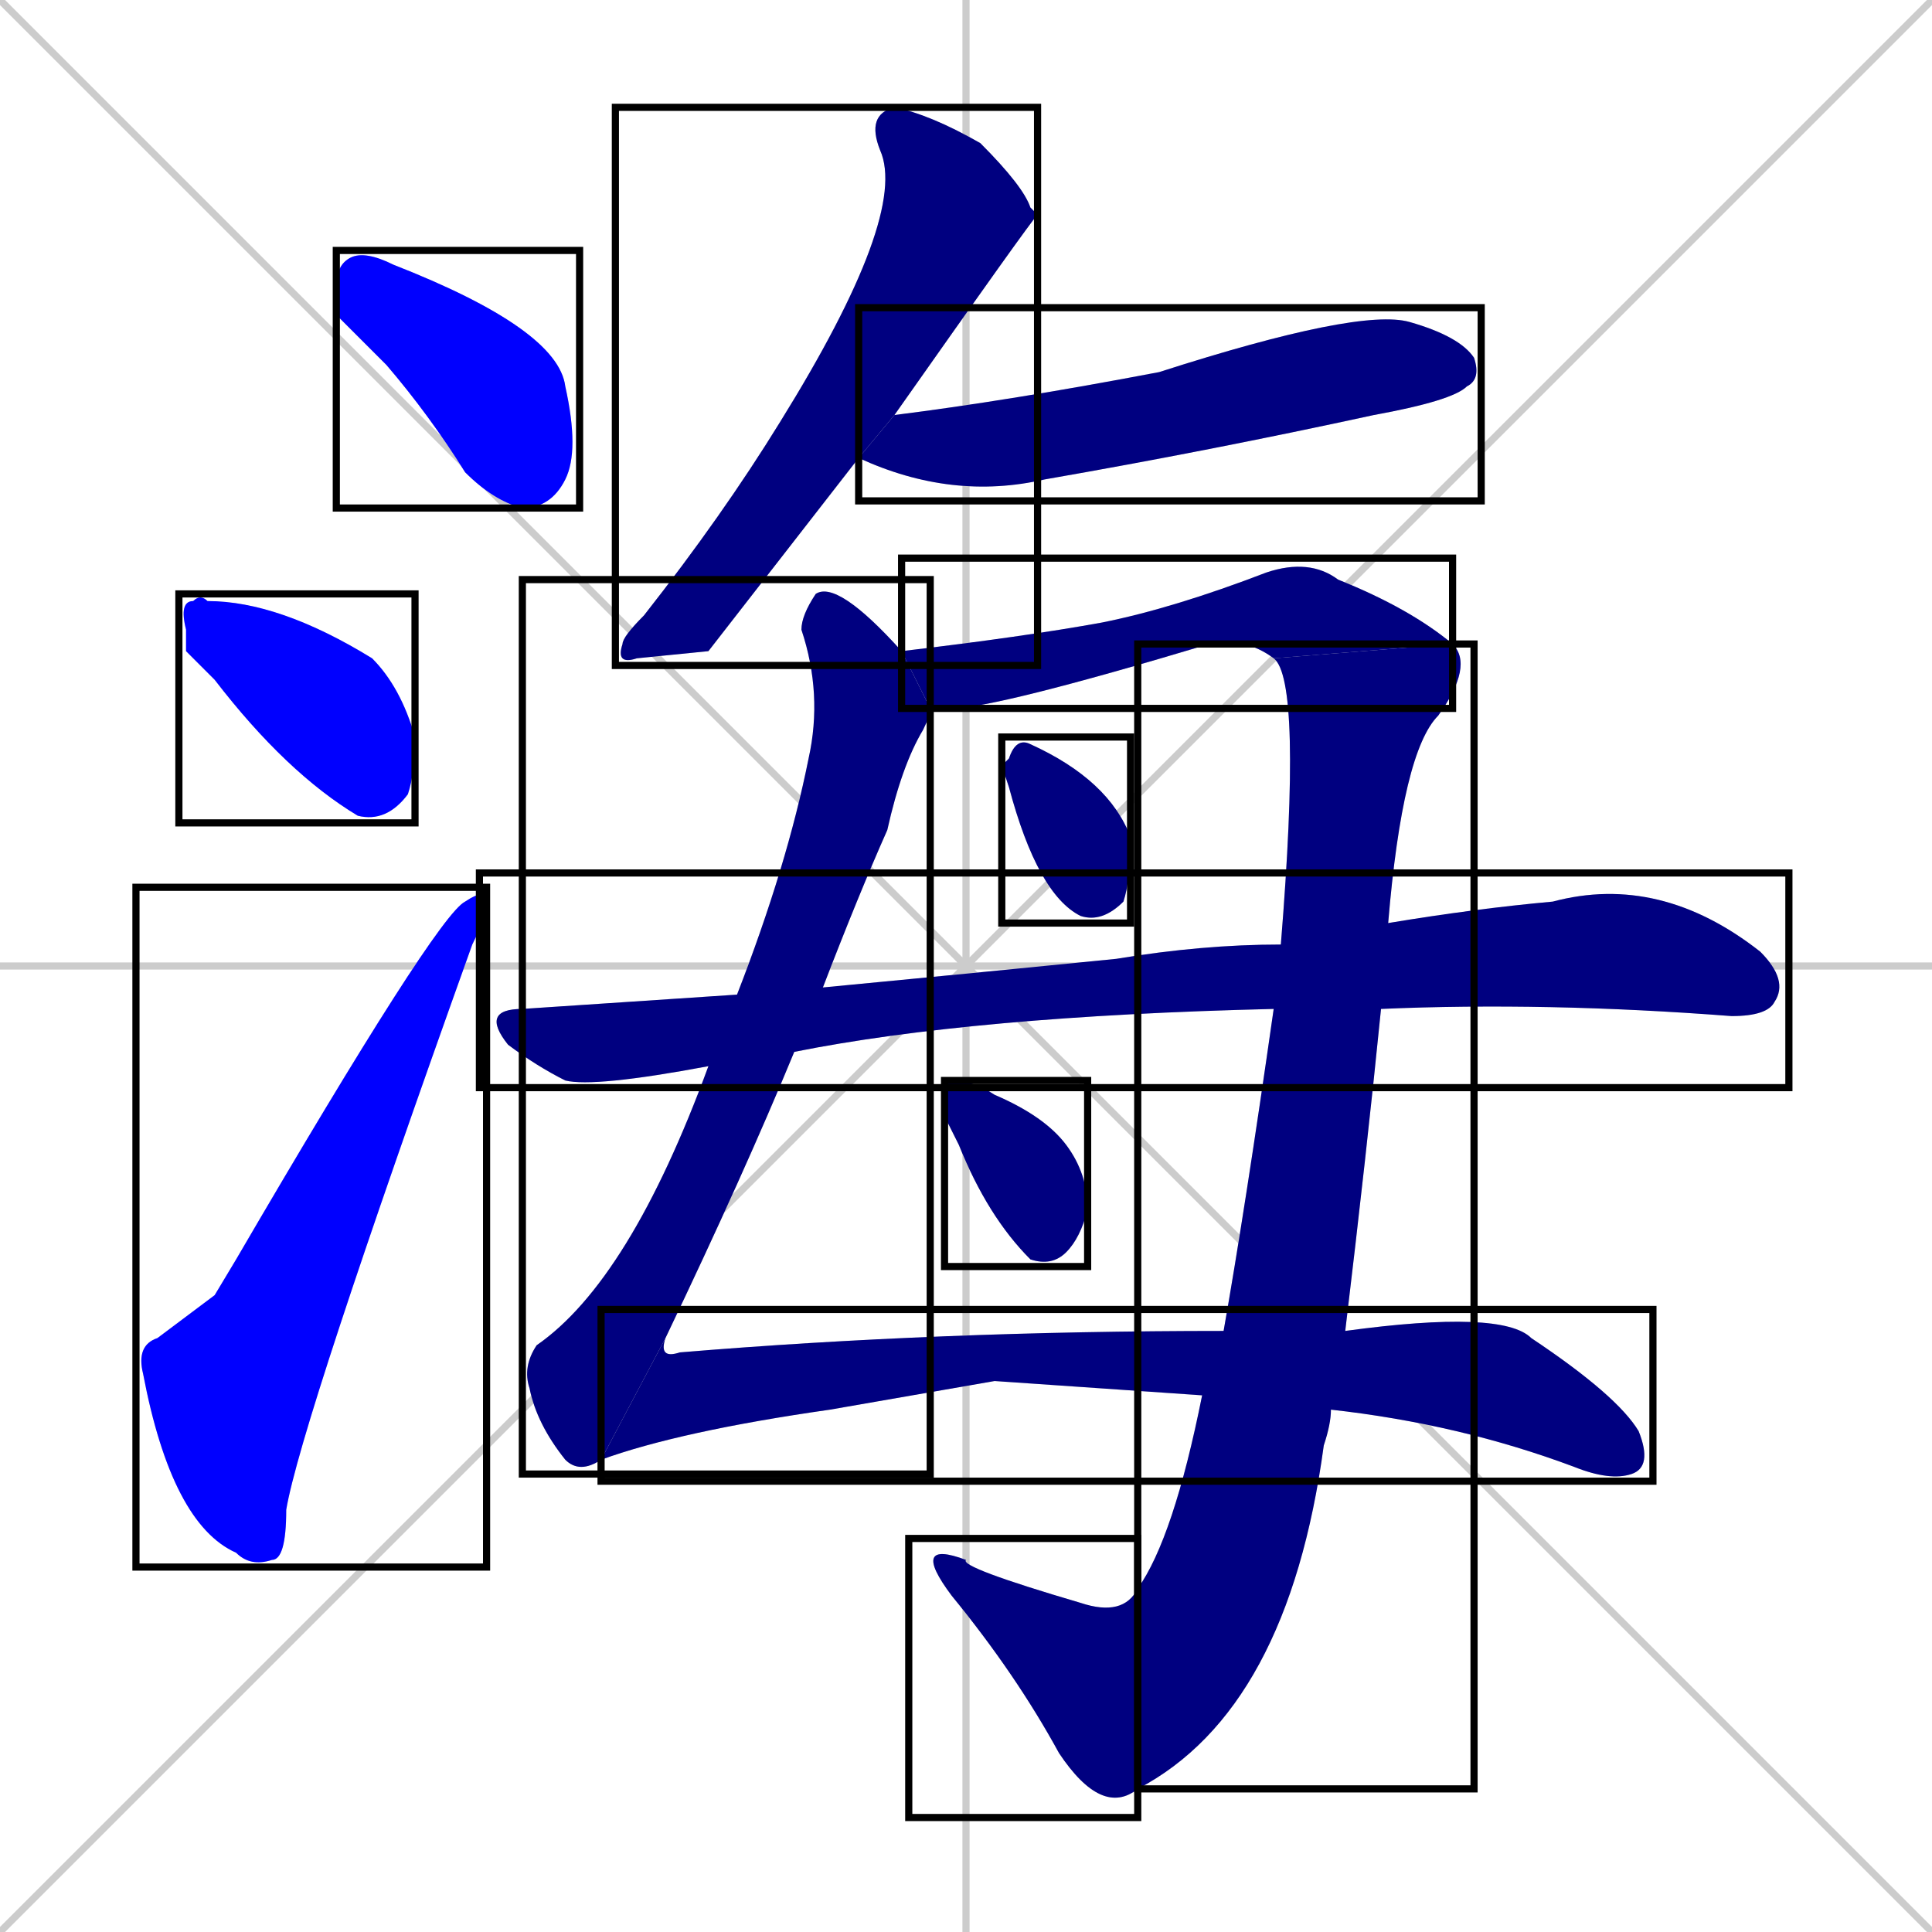 <svg xmlns="http://www.w3.org/2000/svg" xmlns:xlink="http://www.w3.org/1999/xlink" width="270" height="270"><defs><clipPath id="clip-mask-1"><use xlink:href="#rect-1" /></clipPath><clipPath id="clip-mask-2"><use xlink:href="#rect-2" /></clipPath><clipPath id="clip-mask-3"><use xlink:href="#rect-3" /></clipPath><clipPath id="clip-mask-4"><use xlink:href="#rect-4" /></clipPath><clipPath id="clip-mask-5"><use xlink:href="#rect-5" /></clipPath><clipPath id="clip-mask-6"><use xlink:href="#rect-6" /></clipPath><clipPath id="clip-mask-7"><use xlink:href="#rect-7" /></clipPath><clipPath id="clip-mask-8"><use xlink:href="#rect-8" /></clipPath><clipPath id="clip-mask-9"><use xlink:href="#rect-9" /></clipPath><clipPath id="clip-mask-10"><use xlink:href="#rect-10" /></clipPath><clipPath id="clip-mask-11"><use xlink:href="#rect-11" /></clipPath><clipPath id="clip-mask-12"><use xlink:href="#rect-12" /></clipPath><clipPath id="clip-mask-13"><use xlink:href="#rect-13" /></clipPath></defs><path d="M 0 0 L 270 270 M 270 0 L 0 270 M 135 0 L 135 270 M 0 135 L 270 135" stroke="#CCCCCC" /><path d="M 47 44 L 47 40 Q 47 37 49 36 Q 51 35 55 37 Q 78 46 79 54 Q 81 63 79 67 Q 77 71 73 71 Q 69 70 65 66 Q 60 58 54 51" fill="#CCCCCC"/><path d="M 26 91 L 26 88 Q 25 84 27 84 Q 28 83 29 84 Q 39 84 52 92 Q 56 96 58 103 Q 58 108 57 111 Q 54 115 50 114 Q 40 108 30 95" fill="#CCCCCC"/><path d="M 30 181 L 33 176 Q 61 128 65 126 Q 68 124 68 126 Q 68 128 66 132 Q 42 199 40 211 Q 40 218 38 218 Q 35 219 33 217 Q 24 213 20 192 Q 19 188 22 187" fill="#CCCCCC"/><path d="M 99 91 L 89 92 Q 86 93 87 90 Q 87 89 90 86 Q 101 72 109 59 Q 127 30 123 21 Q 121 16 125 15 Q 130 16 137 20 Q 143 26 144 29 Q 144 29 145 30 Q 144 31 125 58 L 120 64" fill="#CCCCCC"/><path d="M 125 58 Q 141 56 162 52 Q 190 43 197 45 Q 204 47 206 50 Q 207 53 205 54 Q 203 56 192 58 Q 169 63 146 67 Q 133 70 120 64" fill="#CCCCCC"/><path d="M 111 147 Q 104 164 93 187 L 84 204 Q 81 206 79 204 Q 75 199 74 194 Q 73 191 75 188 Q 88 179 99 149 L 103 139 Q 110 121 113 106 Q 115 97 112 88 Q 112 86 114 83 Q 117 81 126 91 L 130 99 Q 130 100 129 102 Q 126 107 124 116 Q 120 125 115 138" fill="#CCCCCC"/><path d="M 139 193 L 116 197 Q 95 200 84 204 L 93 187 Q 92 190 95 189 Q 131 186 171 186 L 188 186 Q 210 183 214 187 Q 226 195 229 200 Q 231 205 228 206 Q 225 207 220 205 Q 204 199 186 197 L 168 195" fill="#CCCCCC"/><path d="M 126 91 Q 143 89 154 87 Q 164 85 177 80 Q 183 78 187 81 Q 197 85 203 90 L 178 92 Q 174 89 169 90 Q 139 99 133 99 Q 131 99 130 99" fill="#CCCCCC"/><path d="M 171 186 Q 174 169 178 141 L 179 132 Q 182 95 178 92 L 203 90 Q 206 93 201 100 Q 196 105 194 129 L 193 141 Q 191 161 188 186 L 186 197 Q 186 199 185 202 Q 180 239 159 250 L 159 222 Q 164 215 168 195" fill="#CCCCCC"/><path d="M 159 250 Q 154 254 148 245 Q 142 234 133 223 Q 127 215 135 218 Q 134 219 151 224 Q 157 226 159 222" fill="#CCCCCC"/><path d="M 140 107 L 141 106 Q 142 103 144 104 Q 155 109 158 117 Q 158 123 157 126 Q 154 129 151 128 Q 145 125 141 110" fill="#CCCCCC"/><path d="M 178 141 Q 136 142 111 147 L 99 149 Q 83 152 79 151 Q 75 149 71 146 Q 67 141 73 141 Q 88 140 103 139 L 115 138 Q 136 136 156 134 Q 168 132 179 132 L 194 129 Q 206 127 217 126 Q 232 122 246 133 Q 250 137 248 140 Q 247 142 242 142 Q 216 140 193 141" fill="#CCCCCC"/><path d="M 132 156 L 132 154 Q 132 151 133 151 Q 136 151 139 153 Q 146 156 149 160 Q 152 164 152 169 Q 151 173 149 175 Q 147 177 144 176 Q 138 170 134 160" fill="#CCCCCC"/><path d="M 47 44 L 47 40 Q 47 37 49 36 Q 51 35 55 37 Q 78 46 79 54 Q 81 63 79 67 Q 77 71 73 71 Q 69 70 65 66 Q 60 58 54 51" fill="#0000ff" clip-path="url(#clip-mask-1)" /><path d="M 26 91 L 26 88 Q 25 84 27 84 Q 28 83 29 84 Q 39 84 52 92 Q 56 96 58 103 Q 58 108 57 111 Q 54 115 50 114 Q 40 108 30 95" fill="#0000ff" clip-path="url(#clip-mask-2)" /><path d="M 30 181 L 33 176 Q 61 128 65 126 Q 68 124 68 126 Q 68 128 66 132 Q 42 199 40 211 Q 40 218 38 218 Q 35 219 33 217 Q 24 213 20 192 Q 19 188 22 187" fill="#0000ff" clip-path="url(#clip-mask-3)" /><path d="M 99 91 L 89 92 Q 86 93 87 90 Q 87 89 90 86 Q 101 72 109 59 Q 127 30 123 21 Q 121 16 125 15 Q 130 16 137 20 Q 143 26 144 29 Q 144 29 145 30 Q 144 31 125 58 L 120 64" fill="#000080" clip-path="url(#clip-mask-4)" /><path d="M 125 58 Q 141 56 162 52 Q 190 43 197 45 Q 204 47 206 50 Q 207 53 205 54 Q 203 56 192 58 Q 169 63 146 67 Q 133 70 120 64" fill="#000080" clip-path="url(#clip-mask-5)" /><path d="M 111 147 Q 104 164 93 187 L 84 204 Q 81 206 79 204 Q 75 199 74 194 Q 73 191 75 188 Q 88 179 99 149 L 103 139 Q 110 121 113 106 Q 115 97 112 88 Q 112 86 114 83 Q 117 81 126 91 L 130 99 Q 130 100 129 102 Q 126 107 124 116 Q 120 125 115 138" fill="#000080" clip-path="url(#clip-mask-6)" /><path d="M 139 193 L 116 197 Q 95 200 84 204 L 93 187 Q 92 190 95 189 Q 131 186 171 186 L 188 186 Q 210 183 214 187 Q 226 195 229 200 Q 231 205 228 206 Q 225 207 220 205 Q 204 199 186 197 L 168 195" fill="#000080" clip-path="url(#clip-mask-7)" /><path d="M 126 91 Q 143 89 154 87 Q 164 85 177 80 Q 183 78 187 81 Q 197 85 203 90 L 178 92 Q 174 89 169 90 Q 139 99 133 99 Q 131 99 130 99" fill="#000080" clip-path="url(#clip-mask-8)" /><path d="M 171 186 Q 174 169 178 141 L 179 132 Q 182 95 178 92 L 203 90 Q 206 93 201 100 Q 196 105 194 129 L 193 141 Q 191 161 188 186 L 186 197 Q 186 199 185 202 Q 180 239 159 250 L 159 222 Q 164 215 168 195" fill="#000080" clip-path="url(#clip-mask-9)" /><path d="M 159 250 Q 154 254 148 245 Q 142 234 133 223 Q 127 215 135 218 Q 134 219 151 224 Q 157 226 159 222" fill="#000080" clip-path="url(#clip-mask-10)" /><path d="M 140 107 L 141 106 Q 142 103 144 104 Q 155 109 158 117 Q 158 123 157 126 Q 154 129 151 128 Q 145 125 141 110" fill="#000080" clip-path="url(#clip-mask-11)" /><path d="M 178 141 Q 136 142 111 147 L 99 149 Q 83 152 79 151 Q 75 149 71 146 Q 67 141 73 141 Q 88 140 103 139 L 115 138 Q 136 136 156 134 Q 168 132 179 132 L 194 129 Q 206 127 217 126 Q 232 122 246 133 Q 250 137 248 140 Q 247 142 242 142 Q 216 140 193 141" fill="#000080" clip-path="url(#clip-mask-12)" /><path d="M 132 156 L 132 154 Q 132 151 133 151 Q 136 151 139 153 Q 146 156 149 160 Q 152 164 152 169 Q 151 173 149 175 Q 147 177 144 176 Q 138 170 134 160" fill="#000080" clip-path="url(#clip-mask-13)" /><rect x="47" y="35" width="34" height="36" id="rect-1" fill="transparent" stroke="#000000"><animate attributeName="x" from="13" to="47" dur="0.126" begin="0; animate13.end + 1s" id="animate1" fill="freeze"/></rect><rect x="25" y="83" width="33" height="32" id="rect-2" fill="transparent" stroke="#000000"><set attributeName="x" to="-8" begin="0; animate13.end + 1s" /><animate attributeName="x" from="-8" to="25" dur="0.122" begin="animate1.end + 0.5" id="animate2" fill="freeze"/></rect><rect x="19" y="124" width="49" height="95" id="rect-3" fill="transparent" stroke="#000000"><set attributeName="y" to="219" begin="0; animate13.end + 1s" /><animate attributeName="y" from="219" to="124" dur="0.352" begin="animate2.end + 0.5" id="animate3" fill="freeze"/></rect><rect x="86" y="15" width="59" height="78" id="rect-4" fill="transparent" stroke="#000000"><set attributeName="y" to="-63" begin="0; animate13.end + 1s" /><animate attributeName="y" from="-63" to="15" dur="0.289" begin="animate3.end + 0.5" id="animate4" fill="freeze"/></rect><rect x="120" y="43" width="87" height="27" id="rect-5" fill="transparent" stroke="#000000"><set attributeName="x" to="33" begin="0; animate13.end + 1s" /><animate attributeName="x" from="33" to="120" dur="0.322" begin="animate4.end + 0.5" id="animate5" fill="freeze"/></rect><rect x="73" y="81" width="57" height="125" id="rect-6" fill="transparent" stroke="#000000"><set attributeName="y" to="-44" begin="0; animate13.end + 1s" /><animate attributeName="y" from="-44" to="81" dur="0.463" begin="animate5.end + 0.5" id="animate6" fill="freeze"/></rect><rect x="84" y="183" width="147" height="24" id="rect-7" fill="transparent" stroke="#000000"><set attributeName="x" to="-63" begin="0; animate13.end + 1s" /><animate attributeName="x" from="-63" to="84" dur="0.544" begin="animate6.end" id="animate7" fill="freeze"/></rect><rect x="126" y="78" width="77" height="21" id="rect-8" fill="transparent" stroke="#000000"><set attributeName="x" to="49" begin="0; animate13.end + 1s" /><animate attributeName="x" from="49" to="126" dur="0.285" begin="animate7.end + 0.5" id="animate8" fill="freeze"/></rect><rect x="159" y="90" width="47" height="160" id="rect-9" fill="transparent" stroke="#000000"><set attributeName="y" to="-70" begin="0; animate13.end + 1s" /><animate attributeName="y" from="-70" to="90" dur="0.593" begin="animate8.end" id="animate9" fill="freeze"/></rect><rect x="127" y="215" width="32" height="39" id="rect-10" fill="transparent" stroke="#000000"><set attributeName="x" to="159" begin="0; animate13.end + 1s" /><animate attributeName="x" from="159" to="127" dur="0.119" begin="animate9.end" id="animate10" fill="freeze"/></rect><rect x="140" y="103" width="18" height="26" id="rect-11" fill="transparent" stroke="#000000"><set attributeName="x" to="122" begin="0; animate13.end + 1s" /><animate attributeName="x" from="122" to="140" dur="0.067" begin="animate10.end + 0.5" id="animate11" fill="freeze"/></rect><rect x="67" y="122" width="183" height="30" id="rect-12" fill="transparent" stroke="#000000"><set attributeName="x" to="-116" begin="0; animate13.end + 1s" /><animate attributeName="x" from="-116" to="67" dur="0.678" begin="animate11.end + 0.5" id="animate12" fill="freeze"/></rect><rect x="132" y="151" width="20" height="26" id="rect-13" fill="transparent" stroke="#000000"><set attributeName="x" to="112" begin="0; animate13.end + 1s" /><animate attributeName="x" from="112" to="132" dur="0.074" begin="animate12.end + 0.5" id="animate13" fill="freeze"/></rect></svg>